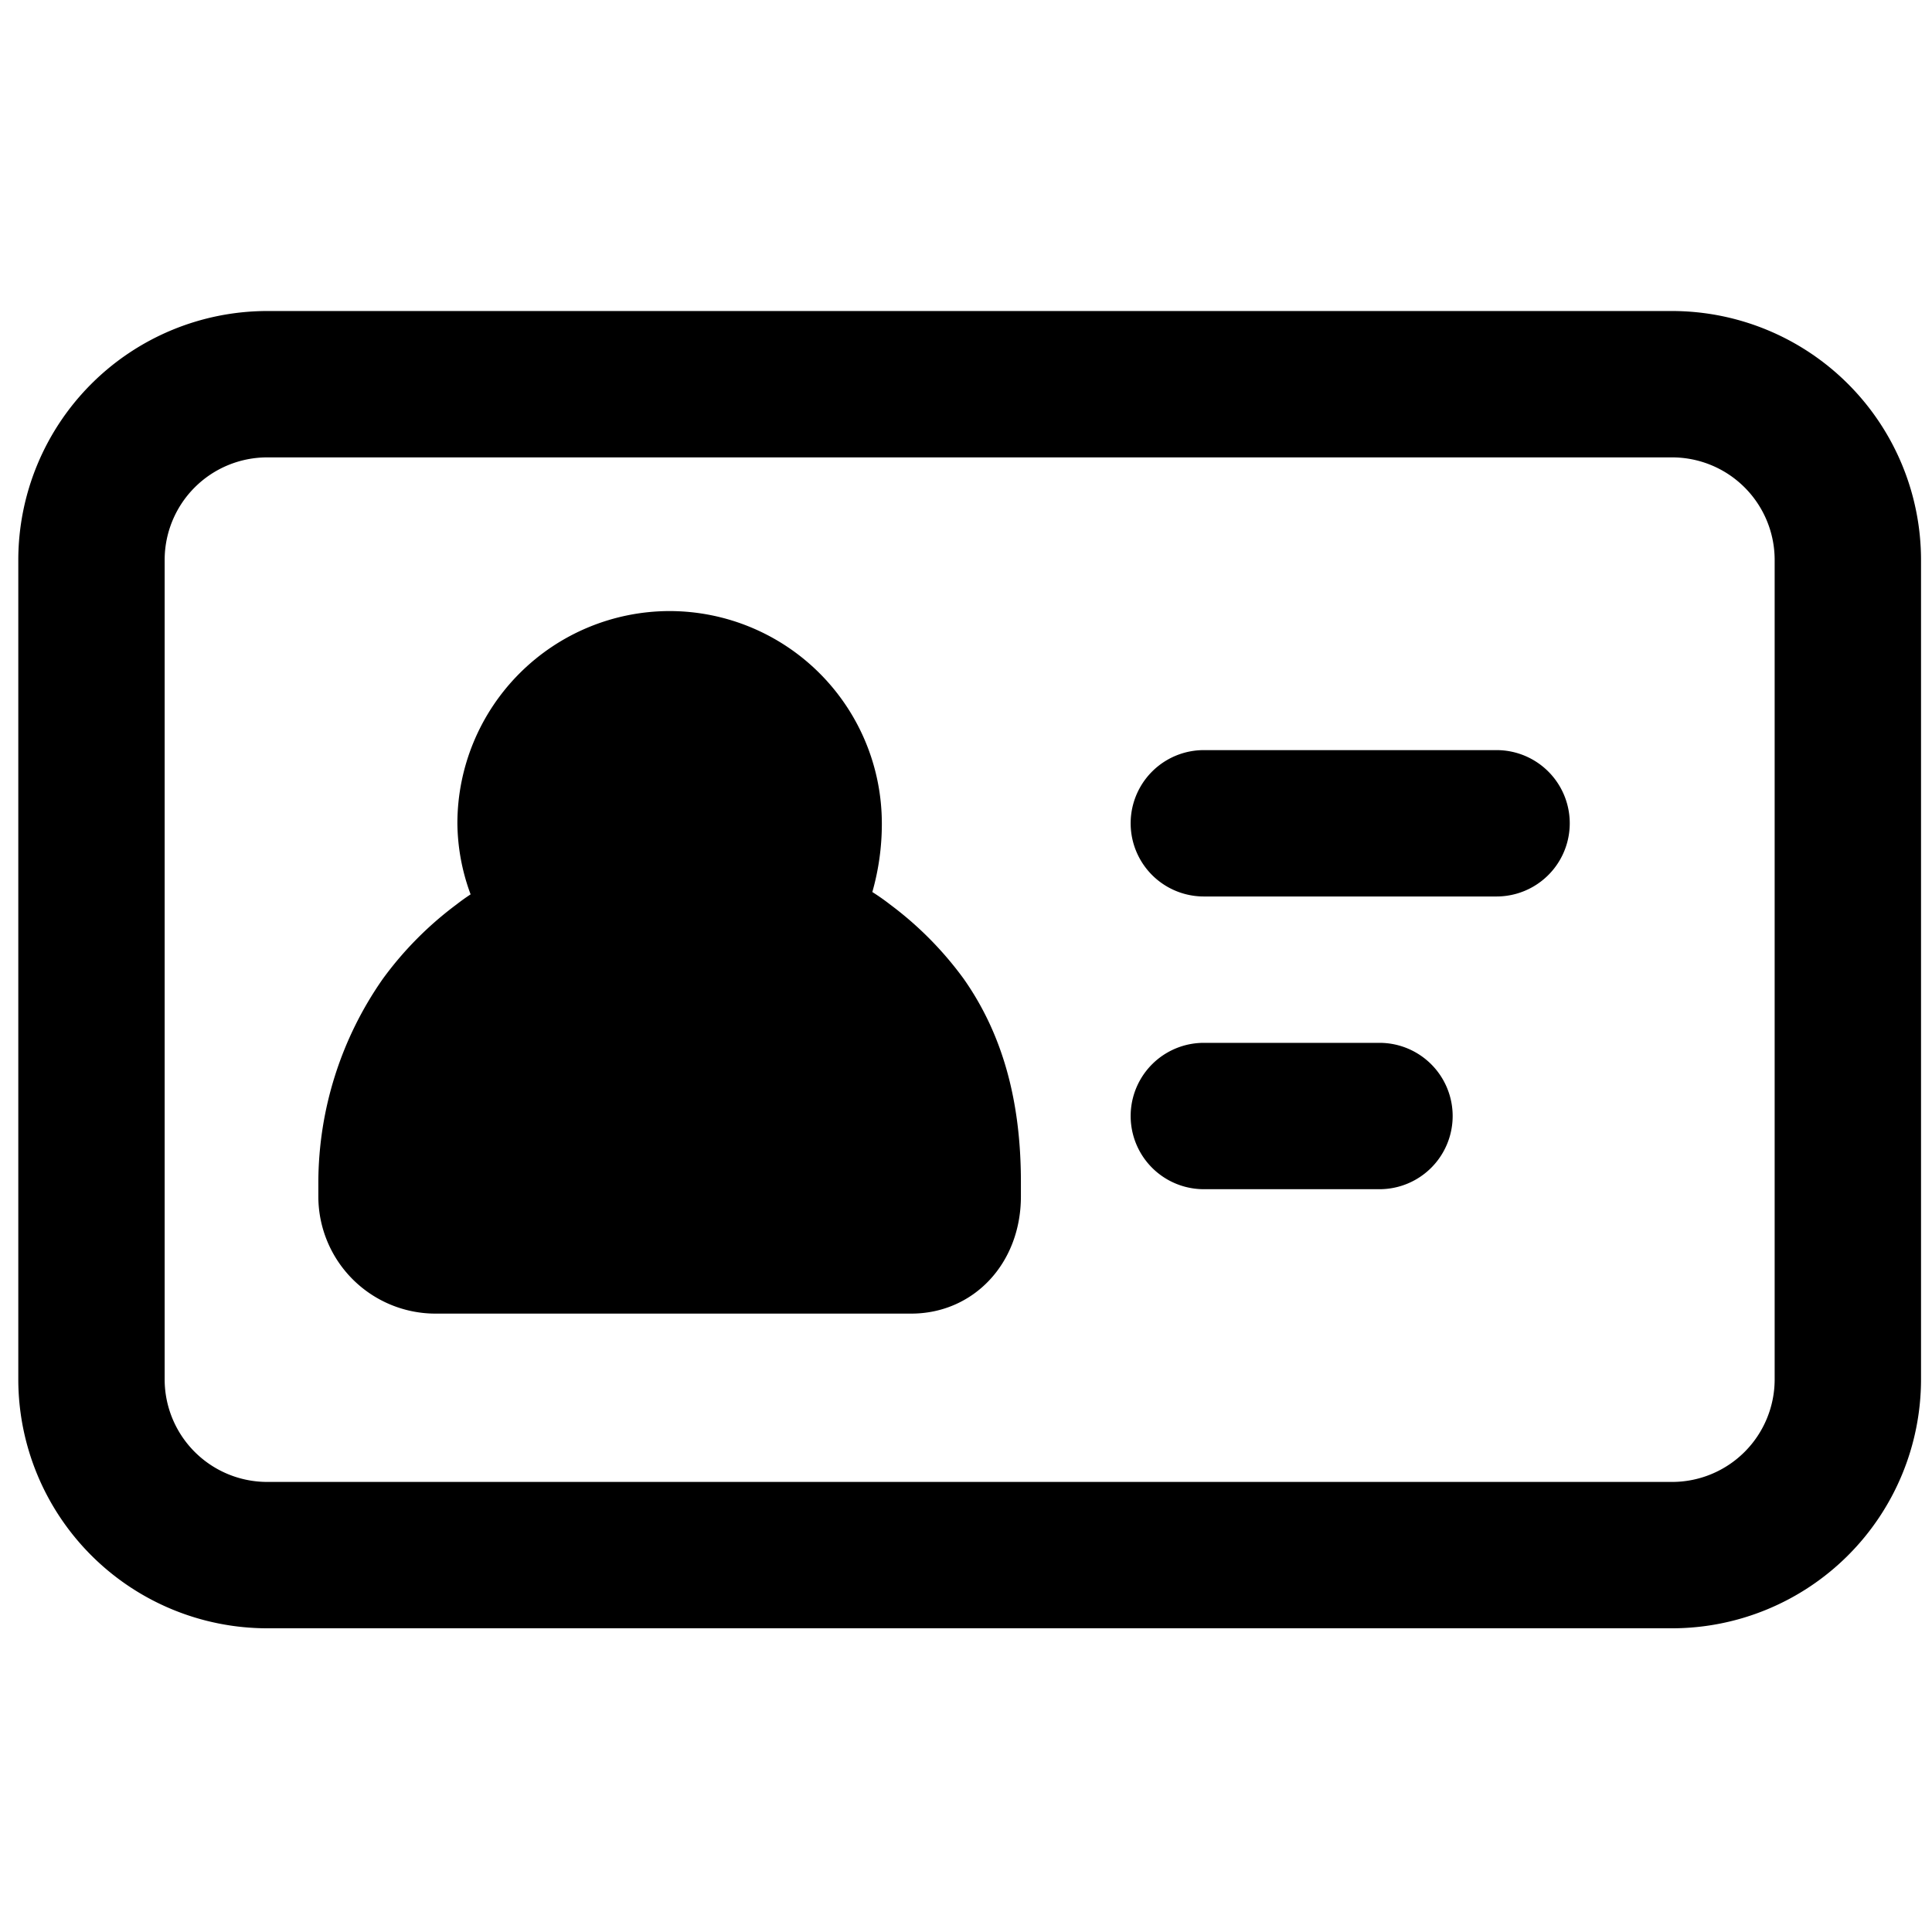 <svg viewBox="0 0 264 264">
    <path d="M59.5 169.5a6.029 6.029 0 0 1-6-6v-2a38.373 38.373 0 0 1 7-22 38.542 38.542 0 0 1 8-8c2.966-2.311 6.5-3.661 10-5a21.289 21.289 0 0 1-6-14 19 19 0 0 1 19-19 19 19 0 0 1 19 19c0 5.165-1.655 10.576-5 14 3.491 1.34 7.039 2.693 10 5a38.521 38.521 0 0 1 8 8c4.512 6.413 6 14.131 6 22v2c0 3.291-1.708 6-5 6Z"/>
    <path d="M124.5 179.5h-65a16.018 16.018 0 0 1-16-16v-2a48.683 48.683 0 0 1 8.82-27.753 47.633 47.633 0 0 1 10.034-10.136q.966-.753 1.953-1.4A28.511 28.511 0 0 1 62.5 112.5a29.033 29.033 0 0 1 29-29 29.033 29.033 0 0 1 29 29 33.963 33.963 0 0 1-1.3 9.392 30.615 30.615 0 0 1 2.447 1.719 47.61 47.61 0 0 1 10.034 10.136c5.262 7.481 7.821 16.559 7.821 27.753v2c-.002 9.125-6.451 16-15.002 16Zm-60.926-20h55.886c-.243-5.968-1.6-10.642-4.139-14.246a28.632 28.632 0 0 0-5.966-5.865c-1.768-1.377-4.488-2.421-7.369-3.526a10.064 10.064 0 0 1-6.221-7.212 10.007 10.007 0 0 1 2.581-9.138c1.037-1.062 2.153-3.709 2.153-7.012a9.01 9.01 0 0 0-9-9 9.01 9.01 0 0 0-9 9 11.462 11.462 0 0 0 3.157 7.015 10 10 0 0 1 2.611 9.126 10 10 0 0 1-6.19 7.2c-2.933 1.124-5.656 2.167-7.432 3.551a28.645 28.645 0 0 0-5.967 5.866 28.612 28.612 0 0 0-5.104 14.241Z"/>
    <path d="M36.5 42.5h192a34.039 34.039 0 0 1 34 34v112a34.039 34.039 0 0 1-34 34h-192a34.039 34.039 0 0 1-34-34v-112a34.039 34.039 0 0 1 34-34Zm192 160a14.016 14.016 0 0 0 14-14v-112a14.016 14.016 0 0 0-14-14h-192a14.016 14.016 0 0 0-14 14v112a14.016 14.016 0 0 0 14 14Z"/>
    <path d="M188.5 162.5h-24a10 10 0 0 1 0-20h24a10 10 0 0 1 0 20Zm16-40h-40a10 10 0 0 1 0-20h40a10 10 0 0 1 0 20Z"/>
</svg>
